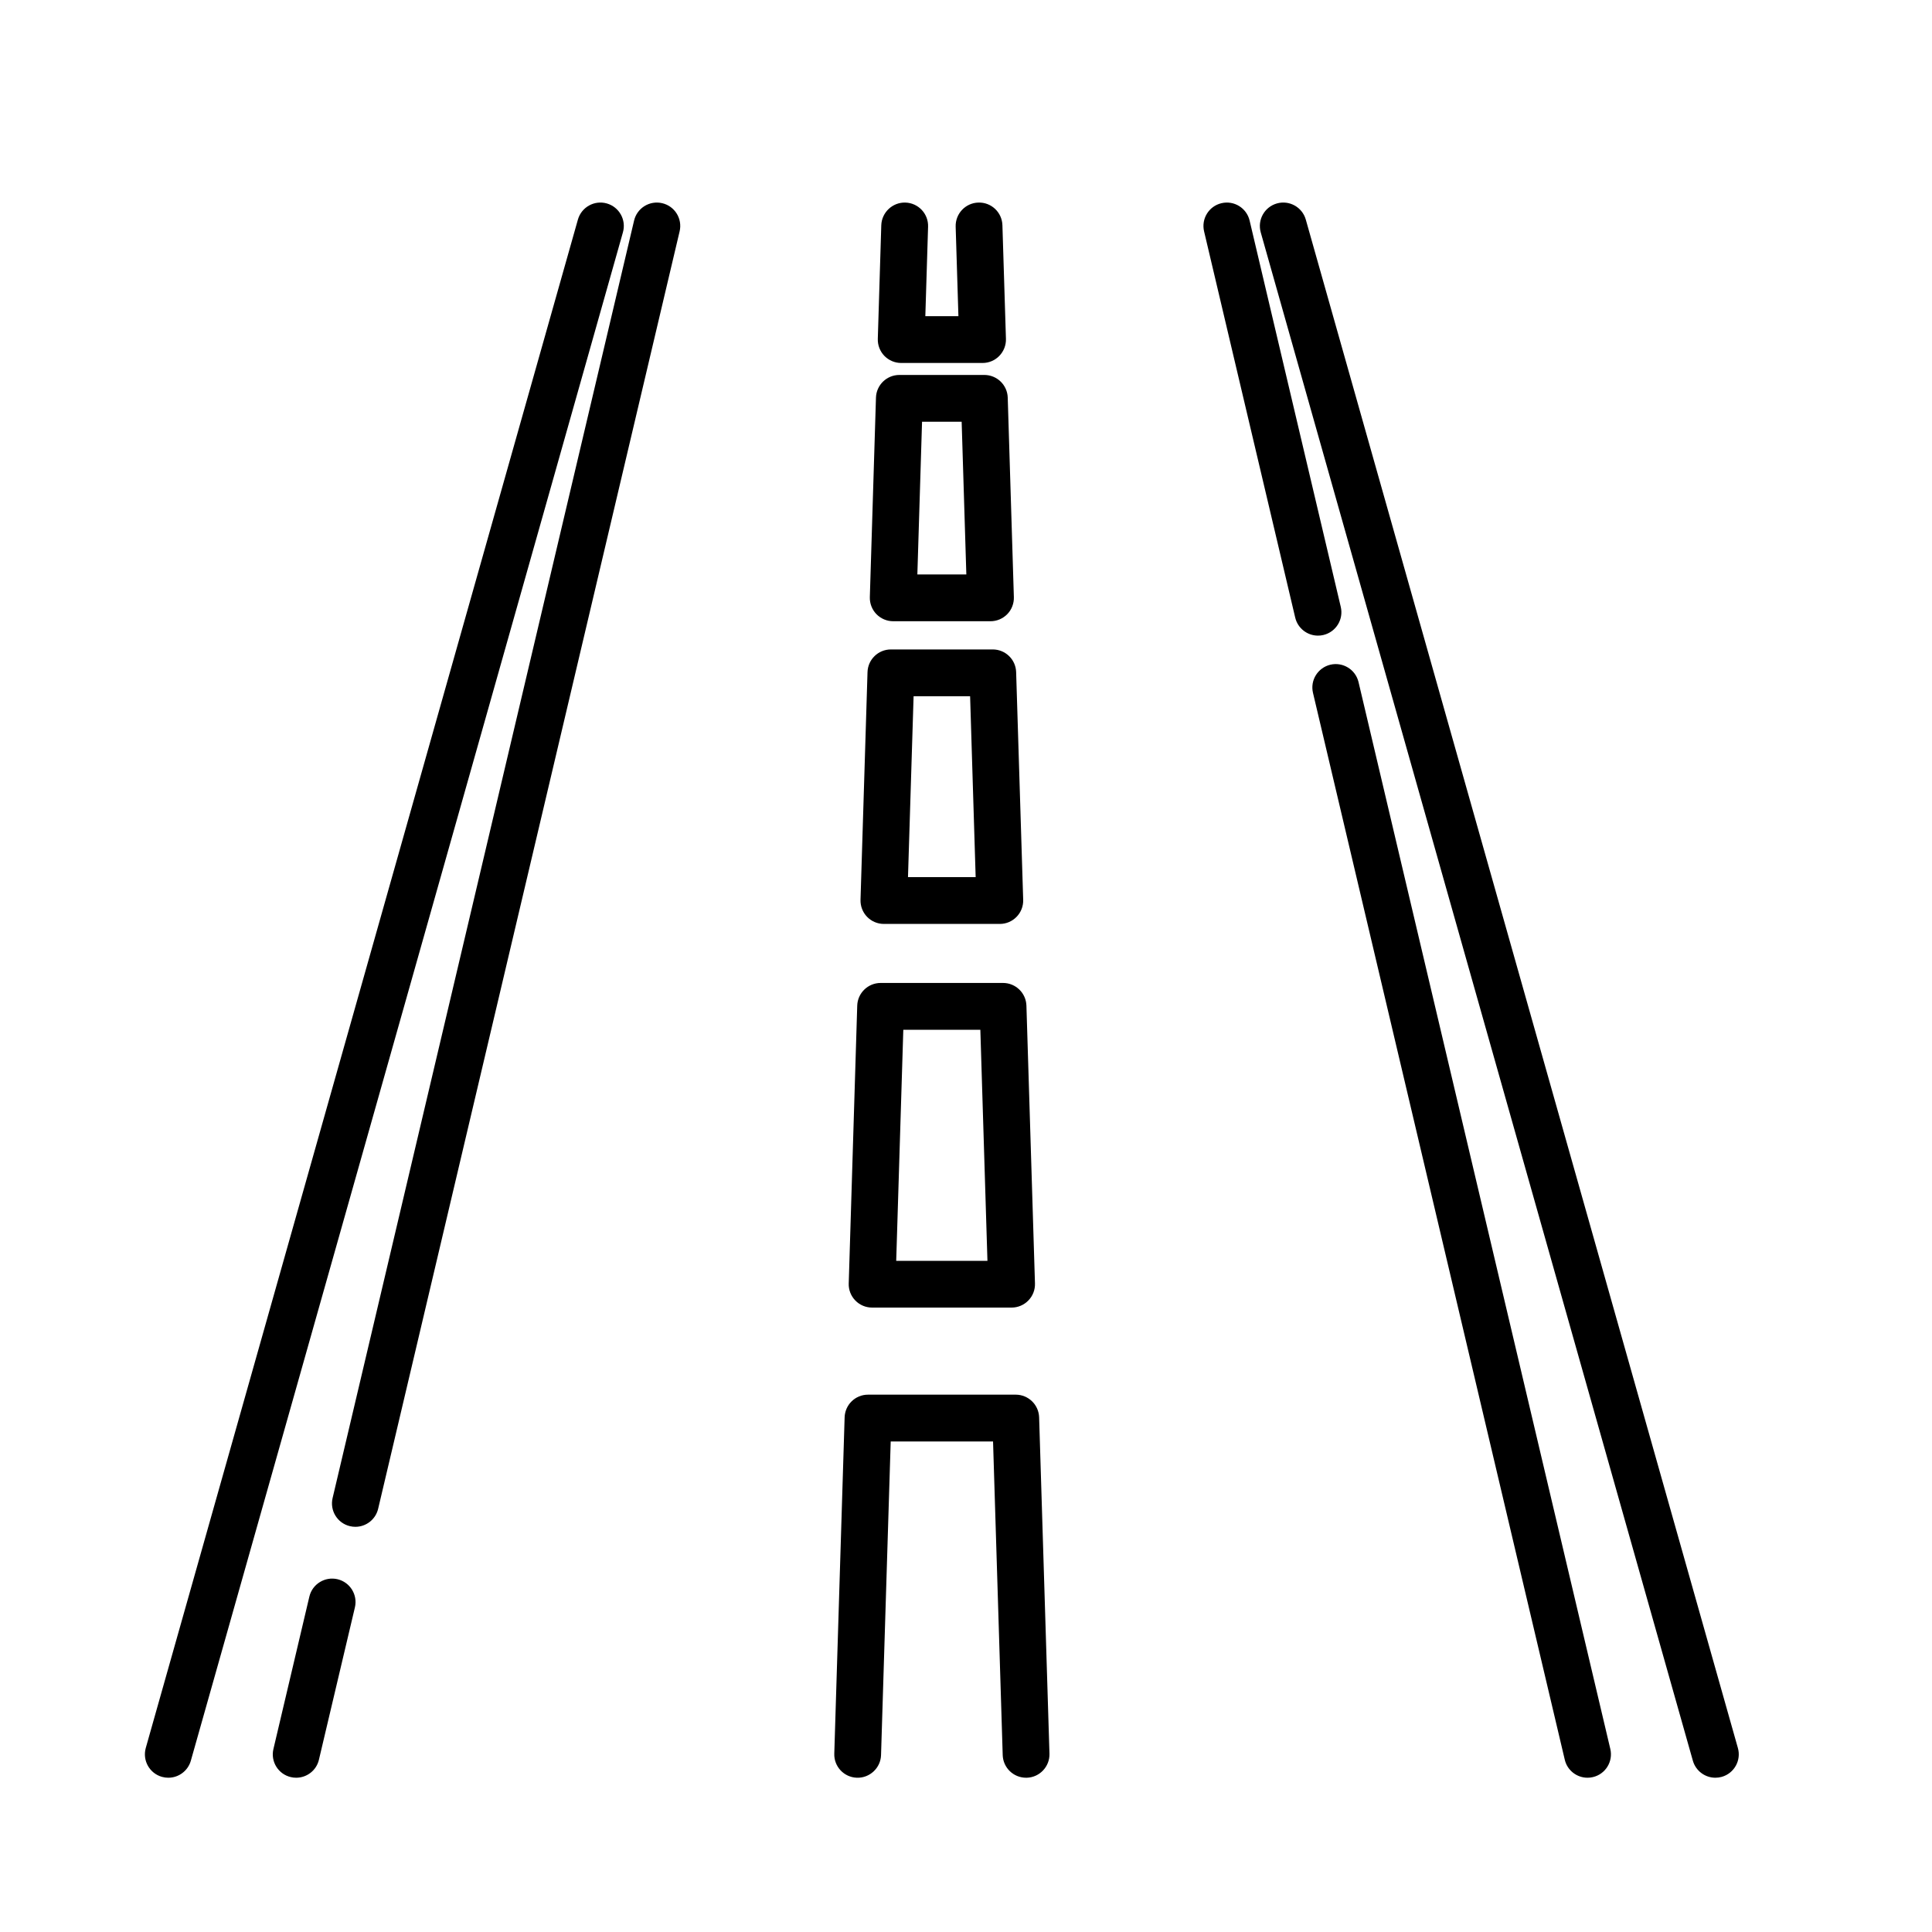 <svg width="40" height="40" viewBox="0 0 40 40" fill="none" xmlns="http://www.w3.org/2000/svg">
<g clip-path="url(#clip0_943:338)">
<path d="M27.759 12.564L25.872 4.567C25.81 4.306 25.549 4.145 25.289 4.207C25.029 4.268 24.868 4.529 24.929 4.789L26.816 12.787C26.869 13.01 27.068 13.16 27.287 13.16C27.324 13.16 27.362 13.156 27.399 13.147C27.659 13.085 27.821 12.825 27.759 12.564Z" fill="black"/>
<path d="M33.34 36.211L28.127 14.122C28.065 13.862 27.804 13.701 27.544 13.762C27.284 13.824 27.122 14.085 27.184 14.345L32.397 36.433C32.449 36.656 32.648 36.806 32.868 36.806C32.904 36.806 32.942 36.802 32.979 36.793C33.24 36.732 33.401 36.471 33.34 36.211Z" fill="black"/>
<path d="M6.988 32.696C6.728 32.635 6.466 32.796 6.405 33.056L5.661 36.211C5.599 36.471 5.76 36.732 6.021 36.793C6.058 36.802 6.095 36.806 6.132 36.806C6.352 36.806 6.551 36.656 6.603 36.433L7.348 33.279C7.409 33.019 7.248 32.758 6.988 32.696Z" fill="black"/>
<path d="M13.711 4.207C13.451 4.145 13.189 4.306 13.128 4.567L6.886 31.016C6.825 31.276 6.986 31.537 7.246 31.598C7.284 31.607 7.321 31.611 7.358 31.611C7.577 31.611 7.776 31.461 7.829 31.238L14.071 4.789C14.132 4.529 13.971 4.268 13.711 4.207Z" fill="black"/>
<path d="M35.981 36.19L27.035 4.546C26.962 4.289 26.694 4.139 26.437 4.212C26.179 4.285 26.03 4.552 26.102 4.81L35.049 36.454C35.11 36.667 35.304 36.806 35.515 36.806C35.559 36.806 35.603 36.8 35.647 36.788C35.904 36.715 36.054 36.448 35.981 36.19Z" fill="black"/>
<path d="M12.563 4.212C12.306 4.139 12.038 4.289 11.965 4.546L3.018 36.19C2.946 36.448 3.095 36.715 3.353 36.788C3.397 36.8 3.441 36.806 3.485 36.806C3.696 36.806 3.89 36.667 3.951 36.454L12.897 4.81C12.97 4.552 12.82 4.285 12.563 4.212Z" fill="black"/>
<path d="M20.754 4.663C20.746 4.396 20.524 4.185 20.255 4.194C19.988 4.202 19.778 4.425 19.786 4.693L19.843 6.546H19.158L19.215 4.693C19.223 4.425 19.013 4.202 18.745 4.194C18.481 4.186 18.255 4.396 18.246 4.663L18.174 7.016C18.17 7.147 18.219 7.274 18.31 7.368C18.402 7.462 18.527 7.515 18.658 7.515H20.343C20.474 7.515 20.599 7.462 20.69 7.368C20.781 7.274 20.831 7.147 20.827 7.016L20.754 4.663Z" fill="black"/>
<path d="M20.864 8.232C20.856 7.971 20.641 7.763 20.38 7.763H18.62C18.359 7.763 18.144 7.971 18.136 8.232L18.009 12.363C18.005 12.494 18.054 12.621 18.145 12.715C18.237 12.809 18.362 12.862 18.493 12.862H20.507C20.638 12.862 20.763 12.809 20.855 12.715C20.946 12.621 20.995 12.494 20.991 12.363L20.864 8.232ZM18.993 11.893L19.09 8.732H19.91L20.007 11.893H18.993Z" fill="black"/>
<path d="M21.038 13.915C21.03 13.654 20.816 13.446 20.554 13.446H18.445C18.183 13.446 17.969 13.654 17.961 13.915L17.816 18.63C17.812 18.761 17.861 18.888 17.952 18.982C18.043 19.076 18.169 19.129 18.3 19.129H20.7C20.831 19.129 20.956 19.076 21.047 18.982C21.139 18.888 21.188 18.761 21.184 18.63L21.038 13.915ZM18.799 18.16L18.915 14.415H20.085L20.2 18.16H18.799Z" fill="black"/>
<path d="M21.251 20.821C21.243 20.559 21.028 20.351 20.767 20.351H18.233C17.971 20.351 17.756 20.559 17.748 20.821L17.572 26.573C17.567 26.704 17.617 26.831 17.708 26.925C17.799 27.019 17.924 27.072 18.056 27.072H20.944C21.075 27.072 21.2 27.019 21.291 26.925C21.383 26.831 21.432 26.704 21.428 26.573L21.251 20.821ZM18.555 26.104L18.702 21.32H20.297L20.444 26.104H18.555Z" fill="black"/>
<path d="M21.514 29.345C21.506 29.083 21.291 28.875 21.03 28.875H17.971C17.709 28.875 17.495 29.083 17.487 29.345L17.273 36.307C17.264 36.574 17.474 36.798 17.742 36.806C18.007 36.814 18.233 36.604 18.241 36.337L18.441 29.844H20.56L20.76 36.337C20.768 36.599 20.983 36.806 21.244 36.806C21.249 36.806 21.254 36.806 21.259 36.806C21.526 36.798 21.736 36.574 21.728 36.307L21.514 29.345Z" fill="black"/>
</g>
<defs>
<clipPath id="clip0_943:338">
<rect width="33" height="33" fill="white" transform="translate(3 4)"/>
</clipPath>
</defs>
</svg>
